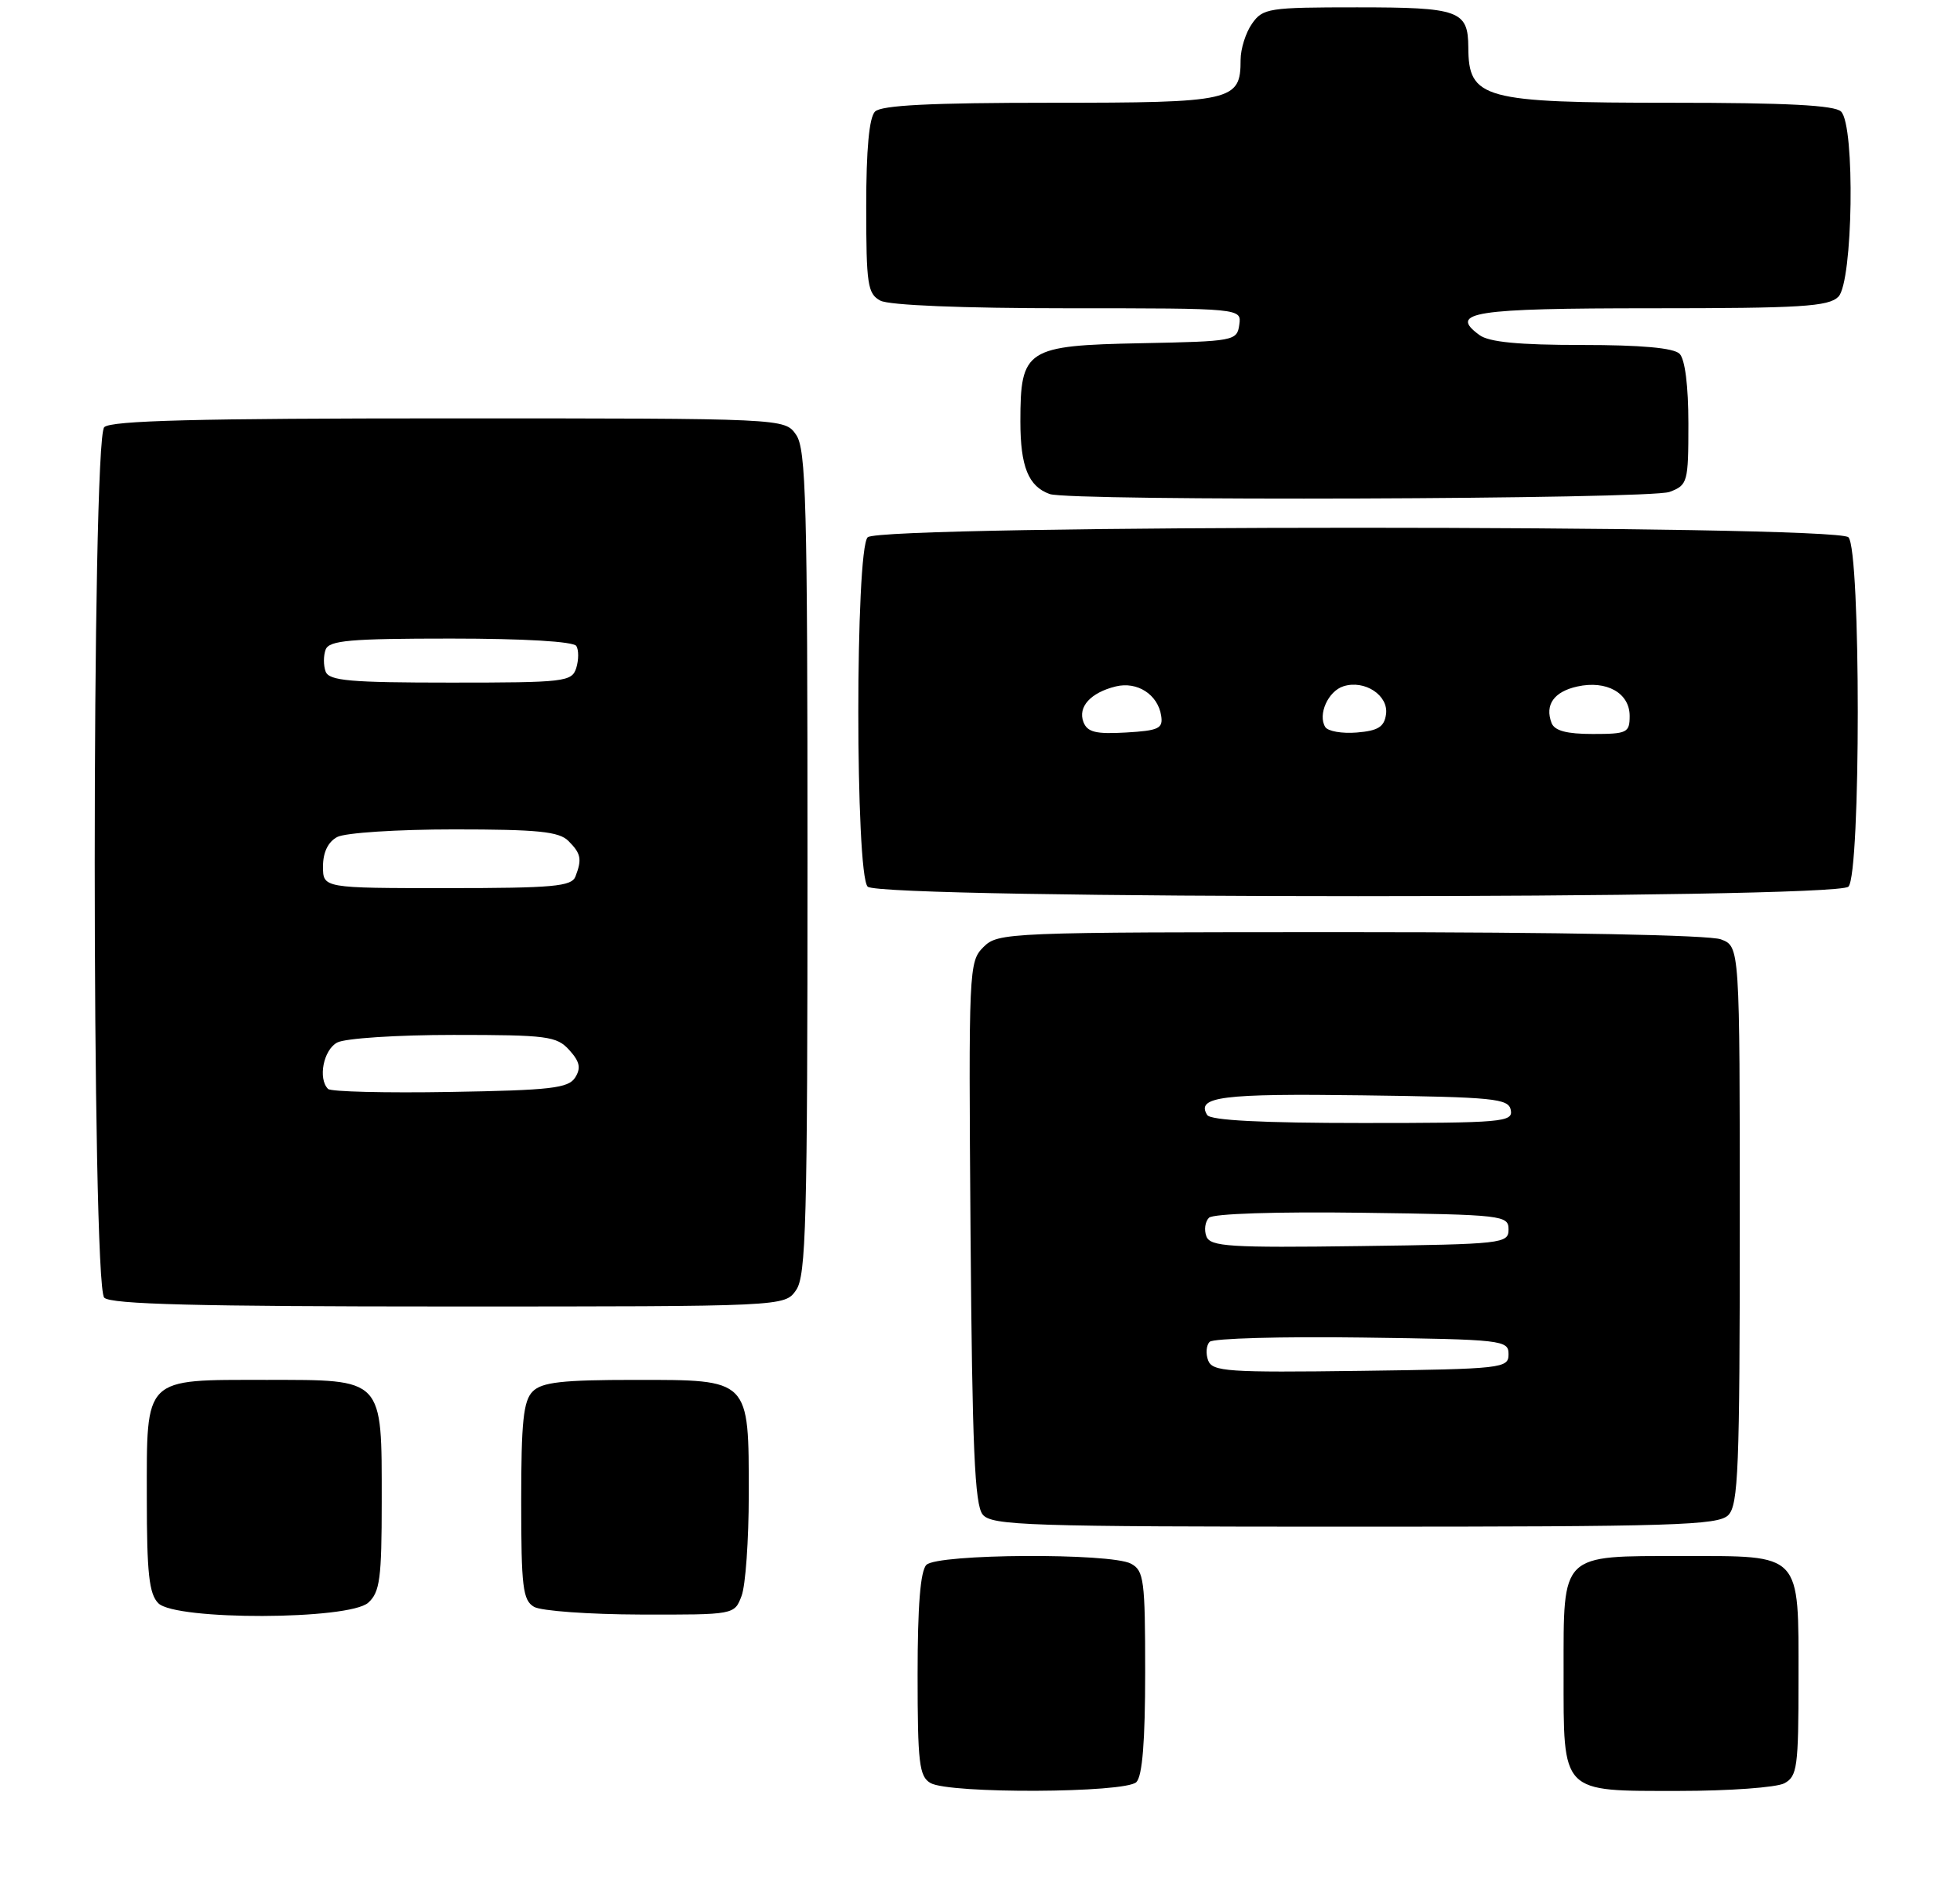 <?xml version="1.0" encoding="UTF-8" standalone="no"?>
<!DOCTYPE svg PUBLIC "-//W3C//DTD SVG 1.1//EN" "http://www.w3.org/Graphics/SVG/1.1/DTD/svg11.dtd" >
<svg xmlns="http://www.w3.org/2000/svg" xmlns:xlink="http://www.w3.org/1999/xlink" version="1.1" viewBox="0 0 267 256">
 <g >
 <path fill="currentColor"
d=" M 154.80 242.80 C 155.62 241.98 156.00 237.21 156.00 227.84 C 156.00 215.25 155.83 213.98 154.07 213.04 C 151.28 211.55 127.72 211.68 126.20 213.20 C 125.38 214.02 125.00 218.79 125.00 228.15 C 125.00 240.19 125.22 242.03 126.75 242.92 C 129.30 244.41 153.30 244.30 154.80 242.80 Z  M 243.07 242.96 C 244.83 242.02 245.00 240.76 245.00 228.79 C 245.00 211.40 245.56 212.00 229.17 212.00 C 212.49 212.00 213.00 211.51 213.00 227.83 C 213.00 244.49 212.52 244.00 228.72 244.00 C 235.55 244.00 242.00 243.53 243.07 242.96 Z  M 50.17 218.35 C 51.75 216.92 52.00 215.04 52.00 204.57 C 52.00 187.61 52.37 188.00 36.27 188.00 C 19.45 188.00 20.00 187.46 20.00 204.08 C 20.00 214.36 20.31 217.16 21.57 218.43 C 23.93 220.79 47.55 220.72 50.17 218.35 Z  M 101.02 217.43 C 101.56 216.02 102.00 209.82 102.00 203.66 C 102.00 187.77 102.23 188.00 86.51 188.00 C 76.60 188.00 73.83 188.31 72.57 189.57 C 71.30 190.84 71.00 193.69 71.00 204.52 C 71.00 216.21 71.22 218.03 72.75 218.92 C 73.71 219.48 80.25 219.95 87.27 219.97 C 100.05 220.00 100.05 220.00 101.02 217.43 Z  M 235.43 206.43 C 236.80 205.06 237.00 200.07 237.00 166.90 C 237.00 128.95 237.00 128.95 234.43 127.98 C 232.90 127.39 212.66 127.00 183.93 127.00 C 137.06 127.00 135.96 127.04 133.96 129.04 C 131.98 131.02 131.94 132.00 132.21 167.88 C 132.44 197.29 132.78 205.03 133.87 206.35 C 135.11 207.84 139.92 208.00 184.55 208.00 C 228.04 208.00 234.04 207.81 235.43 206.43 Z  M 108.44 175.78 C 109.81 173.83 110.00 166.62 110.00 117.50 C 110.00 68.38 109.81 61.17 108.44 59.22 C 106.89 57.00 106.89 57.00 61.14 57.00 C 26.90 57.00 15.10 57.30 14.20 58.20 C 12.47 59.93 12.47 175.07 14.20 176.80 C 15.10 177.70 26.90 178.00 61.14 178.00 C 106.89 178.00 106.89 178.00 108.44 175.78 Z  M 251.80 120.80 C 253.50 119.10 253.50 74.90 251.80 73.20 C 250.07 71.47 119.93 71.47 118.20 73.20 C 116.50 74.90 116.50 119.10 118.20 120.80 C 119.93 122.53 250.07 122.53 251.80 120.80 Z  M 227.43 67.02 C 229.90 66.09 230.00 65.74 230.00 57.72 C 230.00 52.58 229.54 48.94 228.80 48.20 C 228.00 47.40 223.58 47.00 215.49 47.00 C 206.91 47.00 202.84 46.61 201.54 45.65 C 197.27 42.53 200.68 42.00 224.99 42.00 C 245.35 42.00 249.09 41.77 250.43 40.43 C 252.42 38.43 252.74 17.14 250.80 15.20 C 249.94 14.34 243.41 14.00 227.73 14.00 C 201.99 14.00 200.05 13.47 200.02 6.45 C 199.99 1.43 198.79 1.00 184.86 1.00 C 172.82 1.00 172.03 1.12 170.56 3.22 C 169.70 4.44 169.00 6.66 169.00 8.15 C 169.00 13.77 168.00 14.00 143.13 14.00 C 126.78 14.00 120.06 14.34 119.20 15.20 C 118.40 16.00 118.00 20.35 118.00 28.16 C 118.00 38.77 118.19 40.03 119.93 40.96 C 121.11 41.59 131.12 42.00 145.50 42.00 C 169.14 42.00 169.14 42.00 168.82 44.25 C 168.51 46.44 168.13 46.51 155.50 46.76 C 139.76 47.07 139.00 47.56 139.00 57.42 C 139.00 63.57 140.09 66.27 143.00 67.31 C 145.77 68.30 224.78 68.03 227.43 67.02 Z  M 164.58 185.35 C 164.23 184.42 164.32 183.28 164.79 182.81 C 165.26 182.34 174.61 182.08 185.57 182.23 C 204.74 182.49 205.50 182.58 205.50 184.50 C 205.50 186.42 204.74 186.51 185.36 186.77 C 167.24 187.01 165.16 186.87 164.58 185.35 Z  M 164.34 168.45 C 164.01 167.58 164.16 166.44 164.69 165.91 C 165.25 165.35 173.86 165.07 185.57 165.23 C 204.74 165.49 205.50 165.58 205.50 167.50 C 205.50 169.43 204.74 169.51 185.23 169.77 C 167.47 170.01 164.88 169.84 164.34 168.45 Z  M 164.45 151.91 C 162.90 149.42 166.43 148.97 185.56 149.23 C 203.61 149.47 205.51 149.66 205.81 151.25 C 206.12 152.87 204.63 153.00 185.63 153.00 C 171.94 153.00 164.89 152.64 164.45 151.91 Z  M 44.69 148.36 C 43.29 146.96 44.06 143.04 45.93 142.04 C 47.00 141.46 54.10 141.00 61.78 141.00 C 74.55 141.00 75.84 141.17 77.55 143.06 C 78.98 144.64 79.17 145.51 78.35 146.81 C 77.43 148.26 75.04 148.54 61.33 148.77 C 52.56 148.92 45.07 148.74 44.69 148.36 Z  M 44.00 118.04 C 44.00 116.13 44.69 114.70 45.93 114.04 C 47.00 113.46 54.13 113.00 61.86 113.00 C 73.25 113.00 76.15 113.29 77.43 114.57 C 79.15 116.29 79.30 117.05 78.39 119.42 C 77.87 120.77 75.37 121.00 60.89 121.00 C 44.00 121.00 44.00 121.00 44.00 118.04 Z  M 44.36 91.50 C 44.05 90.67 44.05 89.33 44.36 88.50 C 44.84 87.25 47.69 87.00 61.41 87.00 C 71.41 87.00 78.13 87.40 78.51 88.01 C 78.85 88.56 78.84 89.91 78.50 91.01 C 77.90 92.89 76.96 93.00 61.40 93.00 C 47.69 93.00 44.84 92.75 44.36 91.50 Z  M 147.59 98.37 C 146.80 96.31 148.57 94.36 152.00 93.52 C 154.92 92.81 157.72 94.61 158.18 97.50 C 158.46 99.25 157.86 99.54 153.38 99.80 C 149.27 100.04 148.12 99.75 147.59 98.37 Z  M 180.53 99.05 C 179.49 97.36 180.92 94.16 183.01 93.50 C 185.90 92.58 189.18 94.74 188.81 97.32 C 188.57 99.04 187.72 99.56 184.84 99.80 C 182.83 99.97 180.89 99.63 180.53 99.05 Z  M 211.36 98.50 C 210.41 96.03 211.69 94.23 214.87 93.53 C 218.86 92.65 222.00 94.42 222.00 97.54 C 222.00 99.83 221.65 100.00 216.97 100.00 C 213.42 100.00 211.77 99.56 211.36 98.50 Z "/>
</g>
</svg>